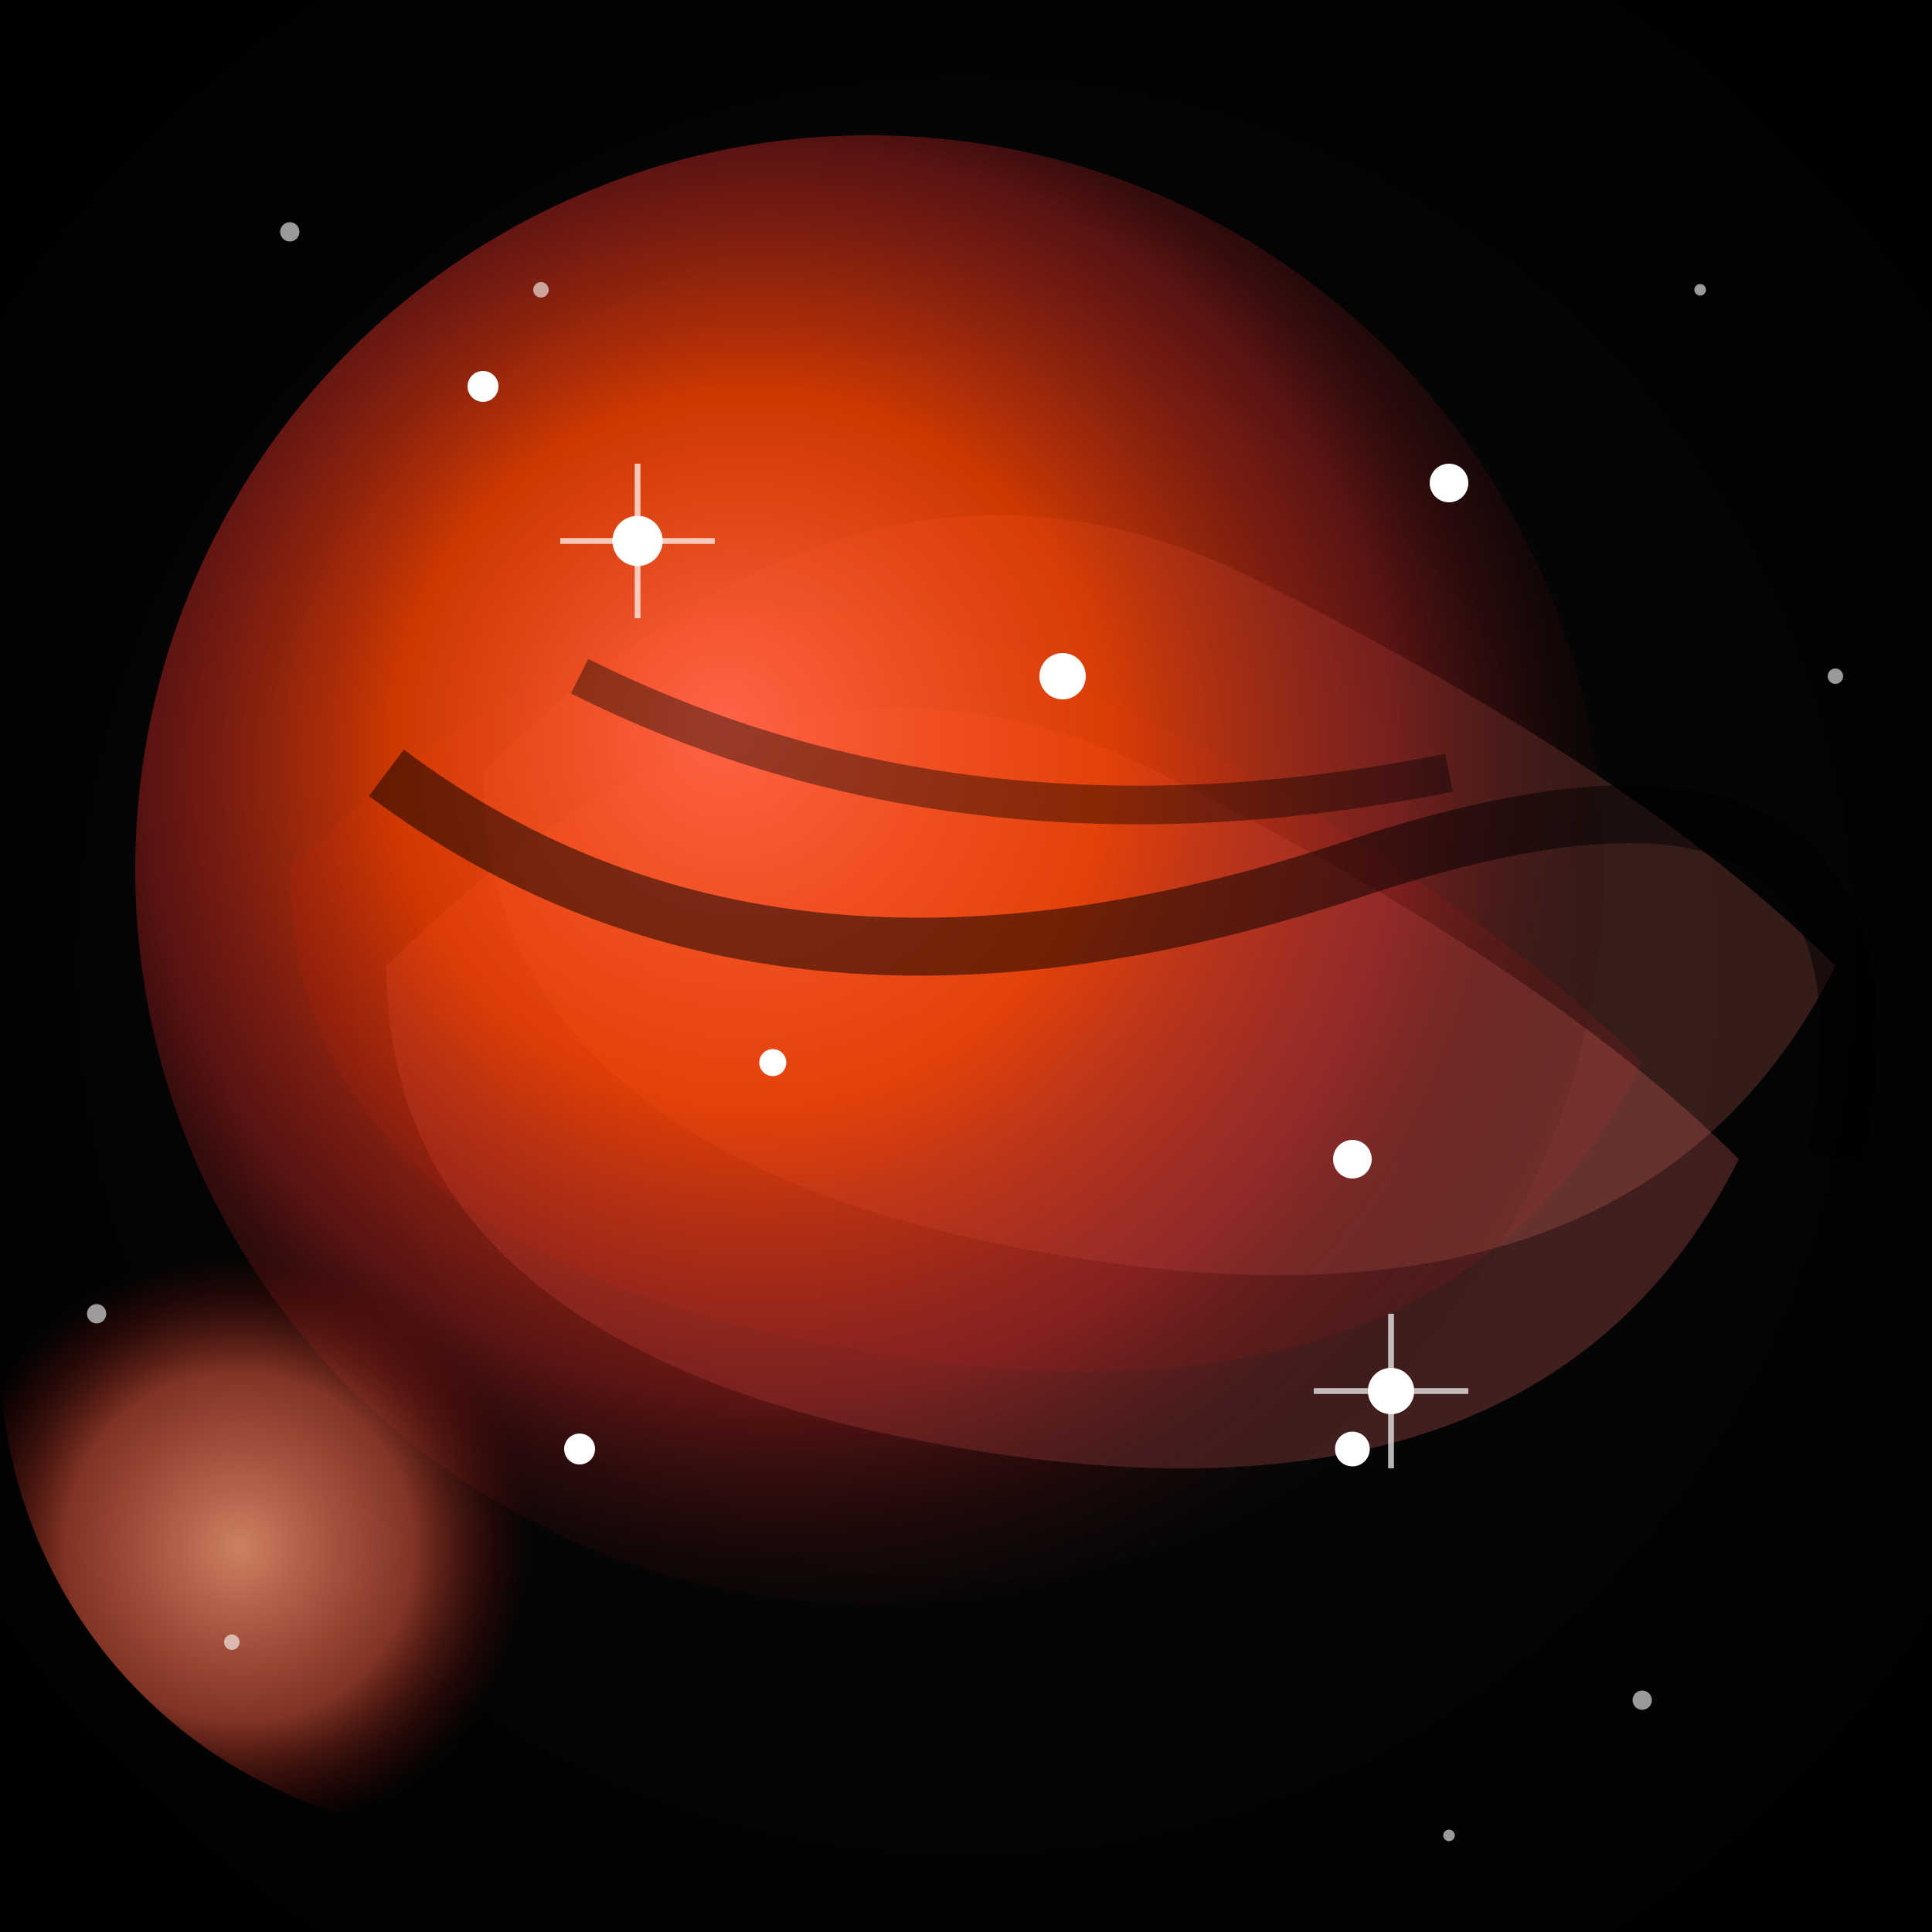 <svg xmlns="http://www.w3.org/2000/svg" viewBox="0 0 100 100">
  <!-- Deep space background with gradient -->
  <defs>
    <radialGradient id="spaceGrad2" cx="50%" cy="50%" r="70%">
      <stop offset="0%" stop-color="#0A0A0A"/>
      <stop offset="100%" stop-color="#000000"/>
    </radialGradient>
    
    <!-- Main nebula glow -->
    <radialGradient id="nebulaGlow2" cx="45%" cy="45%" r="60%" fx="40%" fy="40%">
      <stop offset="0%" stop-color="#FF6347" stop-opacity="1"/>
      <stop offset="40%" stop-color="#FF4500" stop-opacity="0.8"/>
      <stop offset="70%" stop-color="#B22222" stop-opacity="0.5"/>
      <stop offset="100%" stop-color="#000000" stop-opacity="0"/>
    </radialGradient>
    
    <!-- Secondary nebula glow -->
    <radialGradient id="nebulaGlow2b" cx="25%" cy="70%" r="30%" fx="25%" fy="70%">
      <stop offset="0%" stop-color="#FFA07A" stop-opacity="0.8"/>
      <stop offset="60%" stop-color="#FF6347" stop-opacity="0.5"/>
      <stop offset="100%" stop-color="#8B0000" stop-opacity="0"/>
    </radialGradient>
    
    <!-- Star filter -->
    <filter id="starGlow2" x="-50%" y="-50%" width="200%" height="200%">
      <feGaussianBlur in="SourceGraphic" stdDeviation="0.3" result="blur"/>
      <feColorMatrix in="blur" type="matrix" values="1 0 0 0 0.3 0 1 0 0 0.1 0 0 1 0 0.1 0 0 0 1 0" result="glow"/>
      <feBlend in="SourceGraphic" in2="glow" mode="normal"/>
    </filter>
  </defs>
  
  <!-- Background -->
  <rect width="100" height="100" fill="url(#spaceGrad2)"/>
  
  <!-- Dust and gas clouds -->
  <path d="M15,45 Q35,25 55,35 T85,55 Q75,75 45,70 T15,45" fill="#8B0000" opacity="0.2"/>
  <path d="M20,50 Q40,30 60,40 T90,60 Q80,80 50,75 T20,50" fill="#CD5C5C" opacity="0.3"/>
  <path d="M25,40 Q45,20 65,30 T95,50 Q85,70 55,65 T25,40" fill="#FA8072" opacity="0.2"/>
  
  <!-- Main nebula glow -->
  <circle cx="45" cy="45" r="38" fill="url(#nebulaGlow2)"/>
  
  <!-- Secondary nebula feature -->
  <circle cx="25" cy="70" r="25" fill="url(#nebulaGlow2b)"/>
  
  <!-- Dark dust lanes -->
  <path d="M20,40 Q40,55 70,45 T95,60" stroke="#000000" stroke-width="3" opacity="0.5" fill="none"/>
  <path d="M30,35 Q50,45 75,40" stroke="#000000" stroke-width="2" opacity="0.4" fill="none"/>
  
  <!-- Cluster of small stars (background) -->
  <g opacity="0.6">
    <circle cx="15" cy="12" r="0.5" fill="white"/>
    <circle cx="28" cy="15" r="0.4" fill="white"/>
    <circle cx="88" cy="15" r="0.3" fill="white"/>
    <circle cx="95" cy="35" r="0.4" fill="white"/>
    <circle cx="85" cy="88" r="0.5" fill="white"/>
    <circle cx="75" cy="95" r="0.3" fill="white"/>
    <circle cx="12" cy="85" r="0.4" fill="white"/>
    <circle cx="5" cy="68" r="0.5" fill="white"/>
  </g>
  
  <!-- Brighter stars with glow effect -->
  <g filter="url(#starGlow2)">
    <circle cx="25" cy="20" r="0.8" fill="white"/>
    <circle cx="75" cy="25" r="1" fill="white"/>
    <circle cx="70" cy="75" r="0.9" fill="white"/>
    <circle cx="30" cy="75" r="0.8" fill="white"/>
    <circle cx="55" cy="35" r="1.2" fill="white"/>
    <circle cx="40" cy="55" r="0.7" fill="white"/>
    <circle cx="70" cy="60" r="1" fill="white"/>
  </g>
  
  <!-- Brightest stars with cross flare -->
  <g>
    <circle cx="33" cy="28" r="1.3" fill="white"/>
    <line x1="33" y1="24" x2="33" y2="32" stroke="white" stroke-width="0.3" opacity="0.7"/>
    <line x1="29" y1="28" x2="37" y2="28" stroke="white" stroke-width="0.3" opacity="0.7"/>
    
    <circle cx="72" cy="72" r="1.2" fill="white"/>
    <line x1="72" y1="68" x2="72" y2="76" stroke="white" stroke-width="0.3" opacity="0.7"/>
    <line x1="68" y1="72" x2="76" y2="72" stroke="white" stroke-width="0.3" opacity="0.7"/>
  </g>
</svg>

